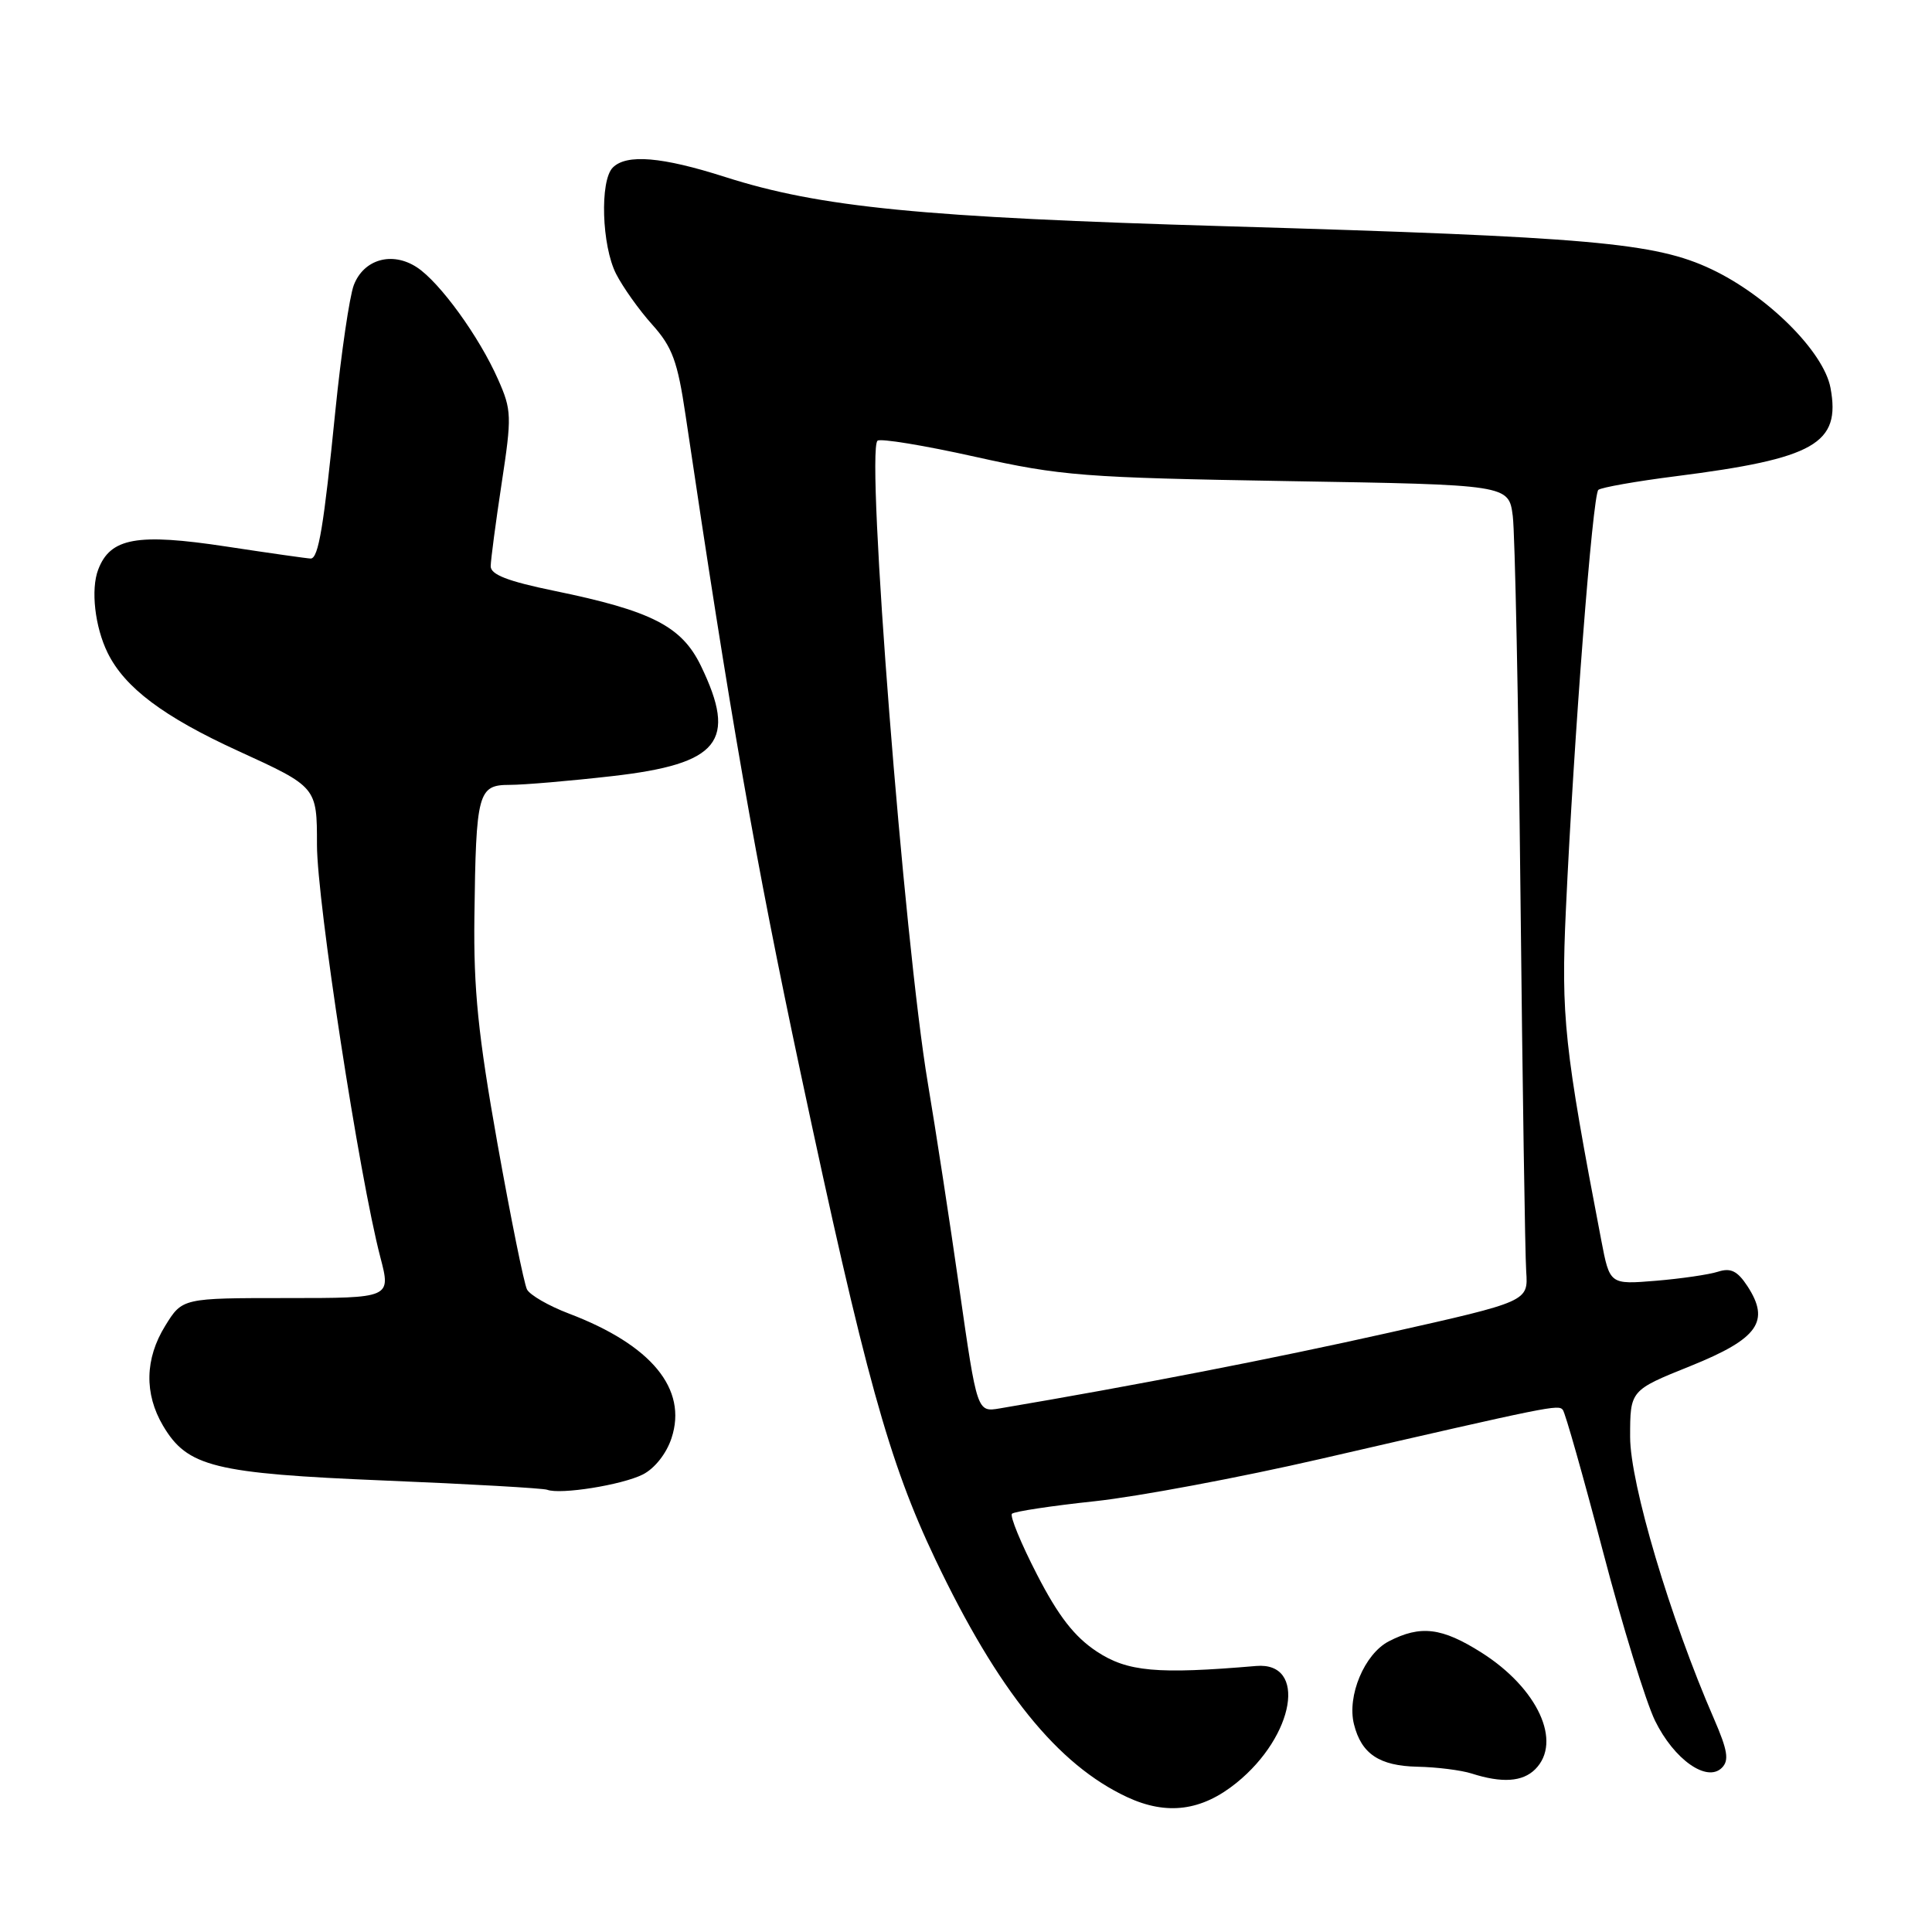 <?xml version="1.0" encoding="UTF-8" standalone="no"?>
<!DOCTYPE svg PUBLIC "-//W3C//DTD SVG 1.1//EN" "http://www.w3.org/Graphics/SVG/1.1/DTD/svg11.dtd" >
<svg xmlns="http://www.w3.org/2000/svg" xmlns:xlink="http://www.w3.org/1999/xlink" version="1.1" viewBox="0 0 256 256">
 <g >
 <path fill="currentColor"
d=" M 163.85 236.23 C 171.56 229.99 173.22 220.18 166.46 220.75 C 153.30 221.87 149.40 221.52 145.32 218.83 C 142.36 216.87 140.24 214.14 137.41 208.64 C 135.28 204.51 133.79 200.88 134.09 200.58 C 134.39 200.28 139.33 199.53 145.07 198.92 C 150.81 198.30 164.28 195.78 175.00 193.31 C 205.71 186.24 206.47 186.09 207.08 186.81 C 207.40 187.19 209.78 195.60 212.38 205.50 C 214.97 215.40 218.09 225.52 219.30 228.00 C 221.83 233.16 226.18 236.22 228.16 234.24 C 229.14 233.26 228.92 231.92 227.11 227.75 C 221.31 214.44 216.00 196.58 216.00 190.40 C 216.00 184.22 216.00 184.22 224.01 181.00 C 232.98 177.38 234.60 175.09 231.53 170.40 C 230.22 168.41 229.33 167.97 227.67 168.50 C 226.47 168.89 222.76 169.43 219.40 169.71 C 213.30 170.21 213.30 170.21 212.18 164.36 C 207.27 138.77 206.83 134.66 207.49 120.50 C 208.53 97.86 211.03 65.56 211.79 64.91 C 212.18 64.59 216.78 63.77 222.00 63.11 C 240.49 60.76 243.93 58.79 242.55 51.39 C 241.65 46.60 234.21 39.19 226.77 35.67 C 219.33 32.15 210.82 31.40 162.50 29.98 C 122.15 28.80 108.69 27.48 96.08 23.45 C 87.70 20.77 83.02 20.38 81.20 22.20 C 79.46 23.94 79.73 32.57 81.64 36.30 C 82.54 38.06 84.69 41.09 86.43 43.02 C 89.09 45.99 89.78 47.87 90.84 55.02 C 96.77 95.03 100.08 113.93 106.06 142.05 C 114.62 182.27 117.79 193.72 123.94 206.63 C 132.23 224.03 140.13 233.83 149.36 238.13 C 154.62 240.57 159.23 239.97 163.85 236.23 Z  M 203.43 234.43 C 207.04 230.81 203.77 223.71 196.31 218.98 C 191.05 215.65 188.24 215.31 184.03 217.48 C 180.80 219.15 178.46 224.72 179.41 228.48 C 180.39 232.40 182.77 233.99 187.82 234.10 C 190.39 234.15 193.62 234.56 195.00 235.00 C 199.03 236.29 201.75 236.11 203.43 234.43 Z  M 85.17 195.38 C 86.74 194.59 88.31 192.61 88.98 190.56 C 91.13 184.04 86.32 178.21 75.37 174.05 C 72.71 173.04 70.22 171.60 69.83 170.86 C 69.44 170.11 67.68 161.40 65.91 151.50 C 63.35 137.12 62.74 131.09 62.86 121.50 C 63.07 104.98 63.33 104.00 67.54 104.00 C 69.41 104.00 75.52 103.48 81.12 102.84 C 95.34 101.22 97.72 98.25 92.87 88.22 C 90.33 82.98 86.35 80.94 73.45 78.29 C 67.28 77.02 65.00 76.14 65.02 75.02 C 65.03 74.19 65.68 69.25 66.47 64.05 C 67.83 55.14 67.80 54.34 66.00 50.28 C 63.50 44.61 58.29 37.42 55.24 35.42 C 51.97 33.28 48.20 34.34 46.88 37.78 C 46.31 39.28 45.21 46.80 44.43 54.50 C 42.90 69.78 42.20 74.00 41.17 74.01 C 40.80 74.01 35.78 73.30 30.00 72.42 C 18.16 70.62 14.61 71.26 13.01 75.48 C 12.01 78.10 12.57 83.06 14.26 86.50 C 16.52 91.11 21.67 94.98 31.57 99.51 C 42.00 104.28 42.00 104.28 42.00 111.94 C 42.00 119.43 47.60 155.89 50.40 166.60 C 51.81 172.00 51.81 172.00 37.99 172.00 C 24.16 172.00 24.16 172.00 21.89 175.68 C 19.20 180.03 19.10 184.67 21.60 188.91 C 24.83 194.37 28.33 195.24 51.00 196.18 C 62.27 196.64 71.95 197.20 72.50 197.40 C 74.25 198.07 82.40 196.77 85.17 195.38 Z  M 127.13 170.82 C 125.85 161.84 123.96 149.55 122.94 143.50 C 119.80 124.83 114.71 59.96 116.27 58.40 C 116.61 58.06 122.42 59.01 129.19 60.52 C 140.64 63.07 143.53 63.29 170.71 63.75 C 199.91 64.23 199.91 64.23 200.45 68.37 C 200.74 70.64 201.20 93.20 201.47 118.50 C 201.74 143.80 202.08 166.29 202.23 168.48 C 202.50 172.45 202.50 172.45 184.00 176.60 C 168.71 180.03 150.34 183.60 132.48 186.62 C 129.47 187.13 129.47 187.13 127.13 170.82 Z "/>
</g>
</svg>